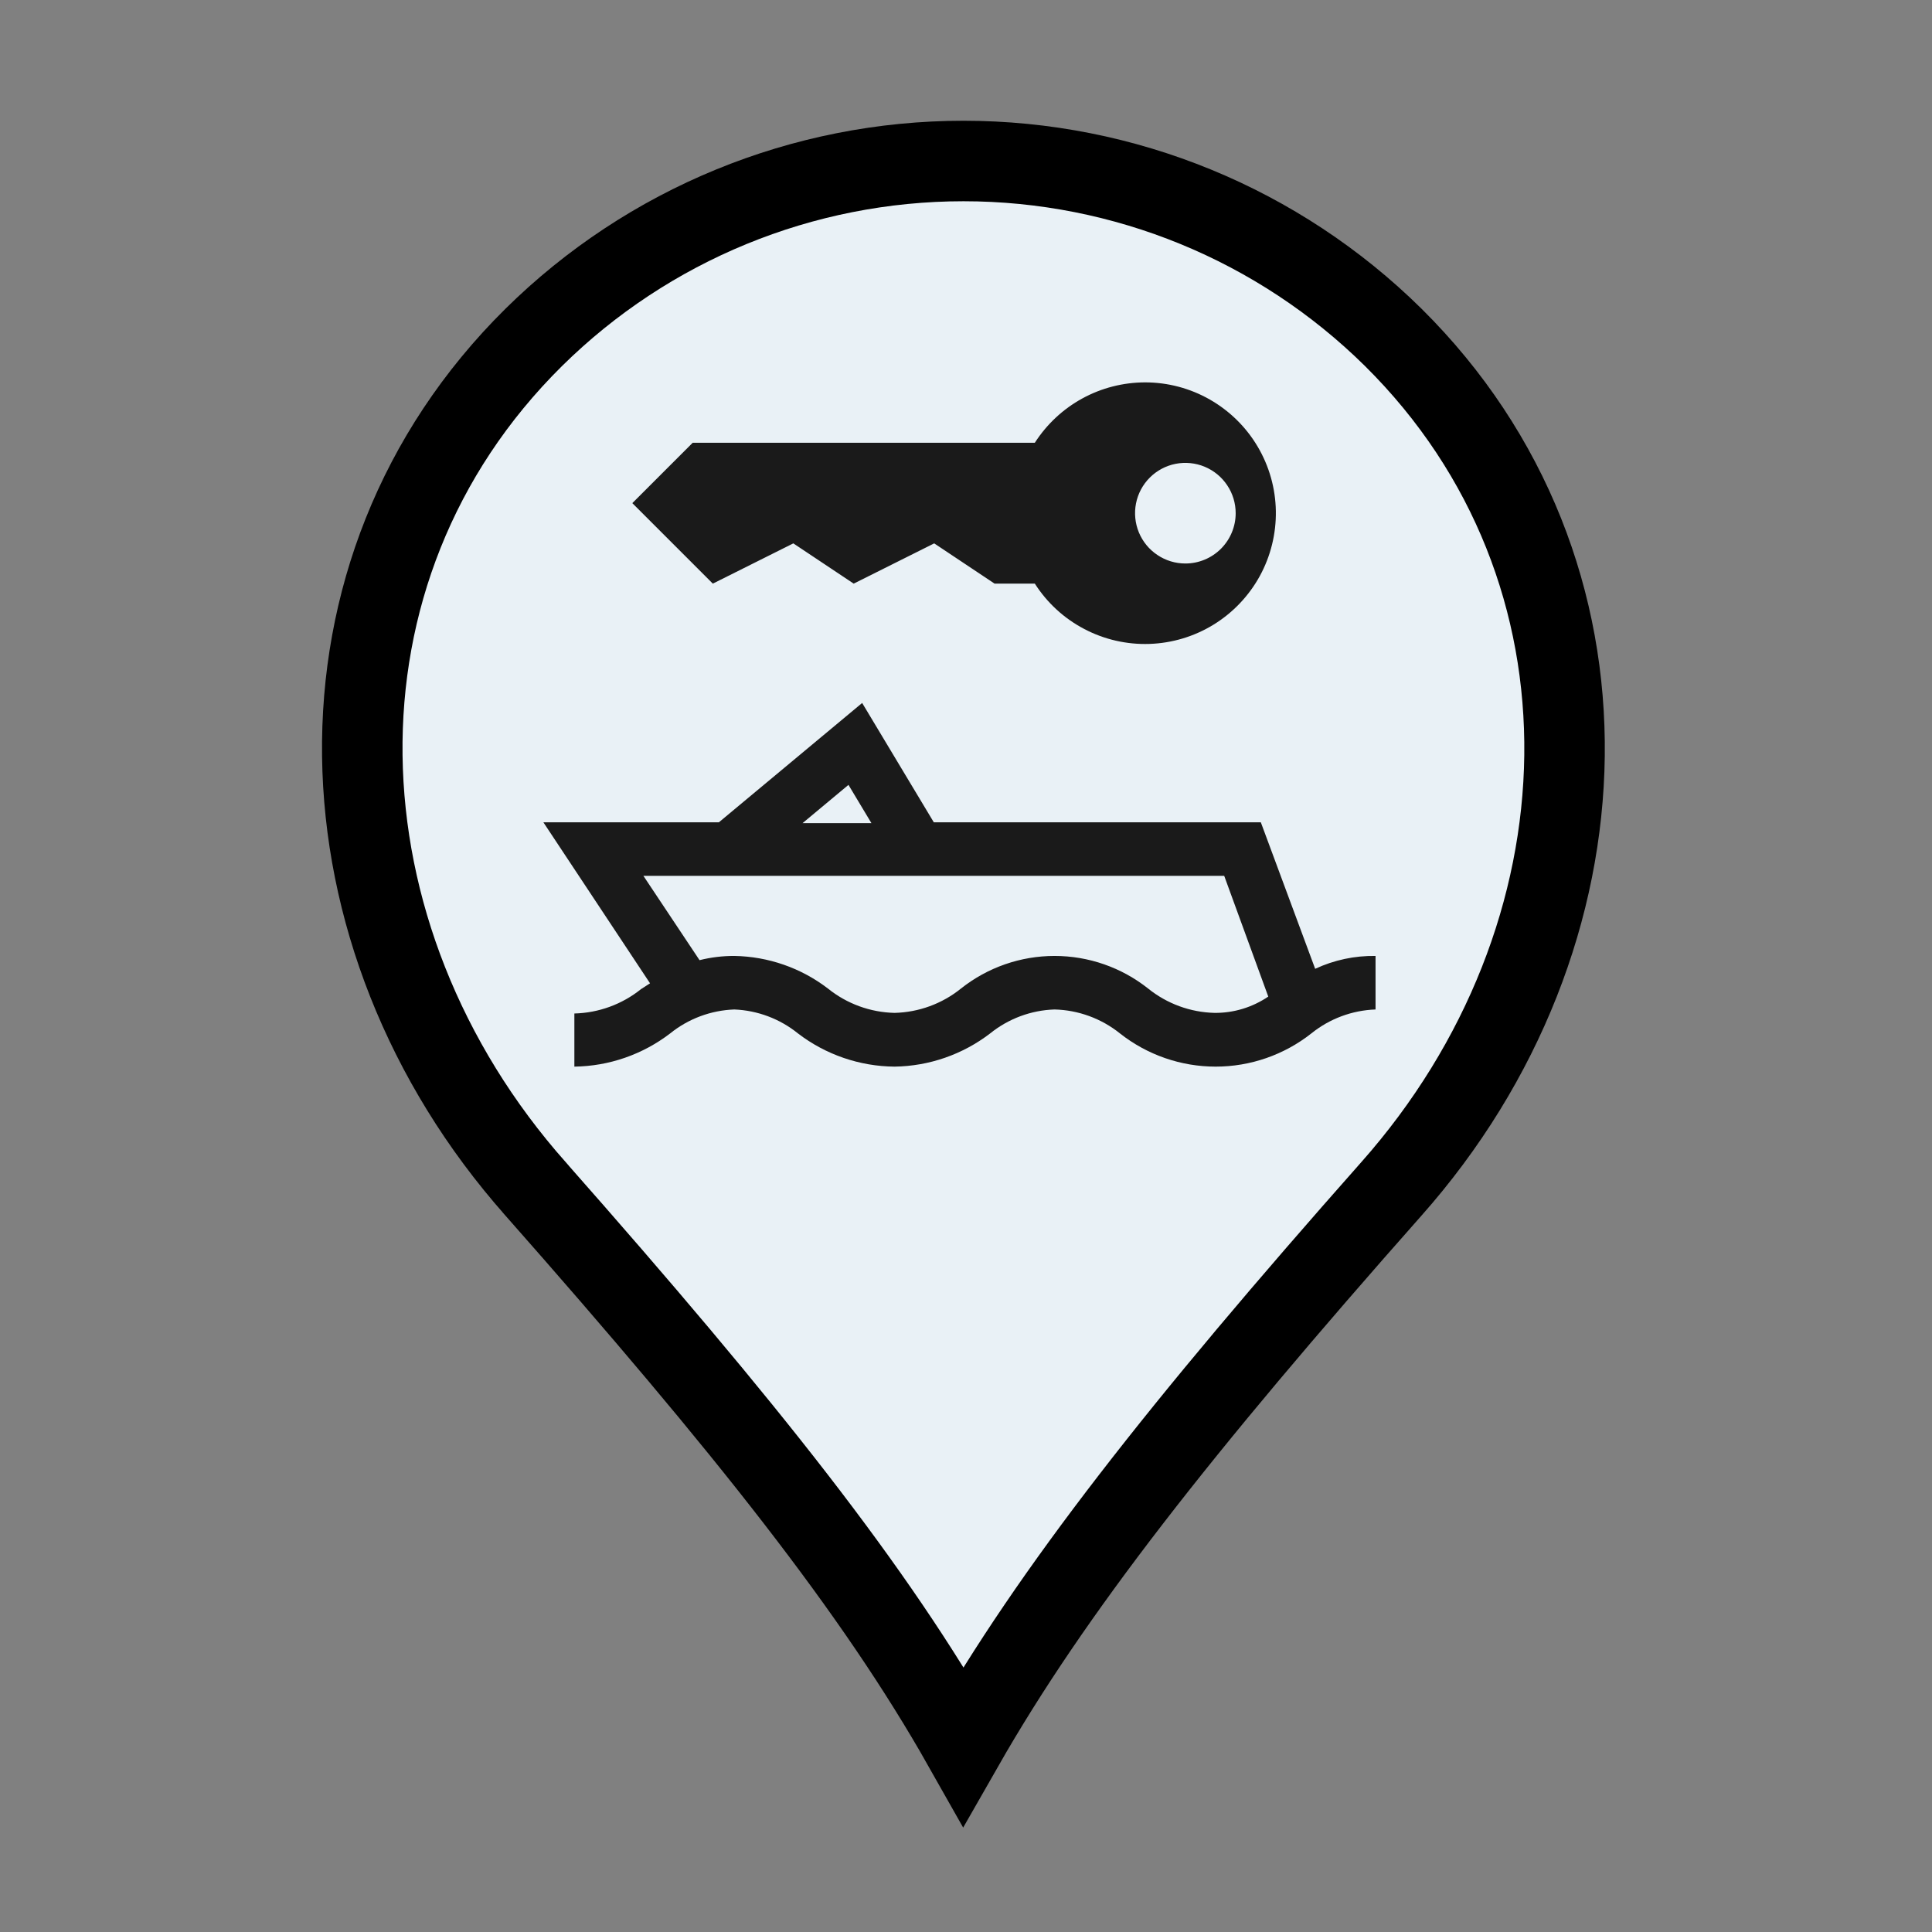 <svg viewBox="0 0 48 48" fill="none" xmlns="http://www.w3.org/2000/svg">
<rect x="0" y="0" width="48" height="48" fill="#808080" stroke="none"/>
<path d="M13.307 29.539L13.306 29.537C7.741 23.259 7.407 14.17 13.261 8.382C16.105 5.574 19.941 4 23.938 4C27.934 4 31.77 5.574 34.614 8.381C40.459 14.17 40.134 23.26 34.569 29.537L34.569 29.537C29.303 35.486 26.132 39.534 23.934 43.382C21.743 39.508 18.555 35.486 13.307 29.539Z" fill="#E9F1F6" stroke="black" stroke-width="2"/>
<path d="M32.675 24.07L31.325 20.43H23.2L21.42 17.465L17.86 20.43H13.5L16.15 24.43L15.925 24.575C15.455 24.953 14.873 25.165 14.27 25.18V26.5C15.132 26.489 15.966 26.199 16.65 25.675C17.103 25.309 17.663 25.101 18.245 25.08C18.822 25.104 19.376 25.312 19.825 25.675C20.514 26.203 21.357 26.493 22.225 26.5C23.085 26.488 23.918 26.198 24.6 25.675C25.055 25.308 25.616 25.099 26.2 25.08C26.792 25.095 27.363 25.304 27.825 25.675C28.502 26.209 29.34 26.5 30.203 26.5C31.065 26.5 31.903 26.209 32.58 25.675C33.033 25.309 33.593 25.101 34.175 25.08V23.75C33.657 23.742 33.144 23.851 32.675 24.07ZM21.08 19.5L21.65 20.45H19.94L21.08 19.5ZM30.175 25.165C29.573 25.15 28.994 24.938 28.525 24.56C27.864 24.035 27.044 23.75 26.2 23.75C25.356 23.75 24.536 24.035 23.875 24.56C23.407 24.938 22.827 25.15 22.225 25.165C21.622 25.151 21.04 24.939 20.57 24.56C19.902 24.048 19.087 23.764 18.245 23.75C17.953 23.749 17.663 23.784 17.38 23.855L15.985 21.76H30.415L31.51 24.76C31.116 25.027 30.651 25.169 30.175 25.165V25.165Z" fill="#1A1A1A"/>
<path d="M28.45 9.5C27.904 9.501 27.367 9.638 26.889 9.9C26.41 10.162 26.005 10.541 25.71 11H17.21L15.71 12.5L17.71 14.5L19.71 13.5L21.21 14.5L23.21 13.5L24.71 14.5H25.71C26.014 14.976 26.436 15.364 26.936 15.626C27.435 15.889 27.994 16.017 28.558 15.998C29.122 15.979 29.671 15.814 30.152 15.518C30.632 15.222 31.027 14.807 31.299 14.312C31.57 13.817 31.707 13.26 31.698 12.696C31.689 12.132 31.533 11.58 31.245 11.094C30.958 10.609 30.549 10.207 30.059 9.927C29.569 9.647 29.014 9.5 28.45 9.5V9.5ZM29.45 14C29.203 14 28.961 13.927 28.756 13.789C28.55 13.652 28.39 13.457 28.295 13.228C28.201 13 28.176 12.749 28.224 12.506C28.272 12.264 28.391 12.041 28.566 11.866C28.741 11.691 28.964 11.572 29.206 11.524C29.449 11.476 29.7 11.501 29.928 11.595C30.157 11.69 30.352 11.85 30.489 12.056C30.627 12.261 30.7 12.503 30.7 12.75C30.7 13.082 30.568 13.399 30.334 13.634C30.099 13.868 29.782 14 29.45 14Z" fill="#1A1A1A"/>
</svg>
